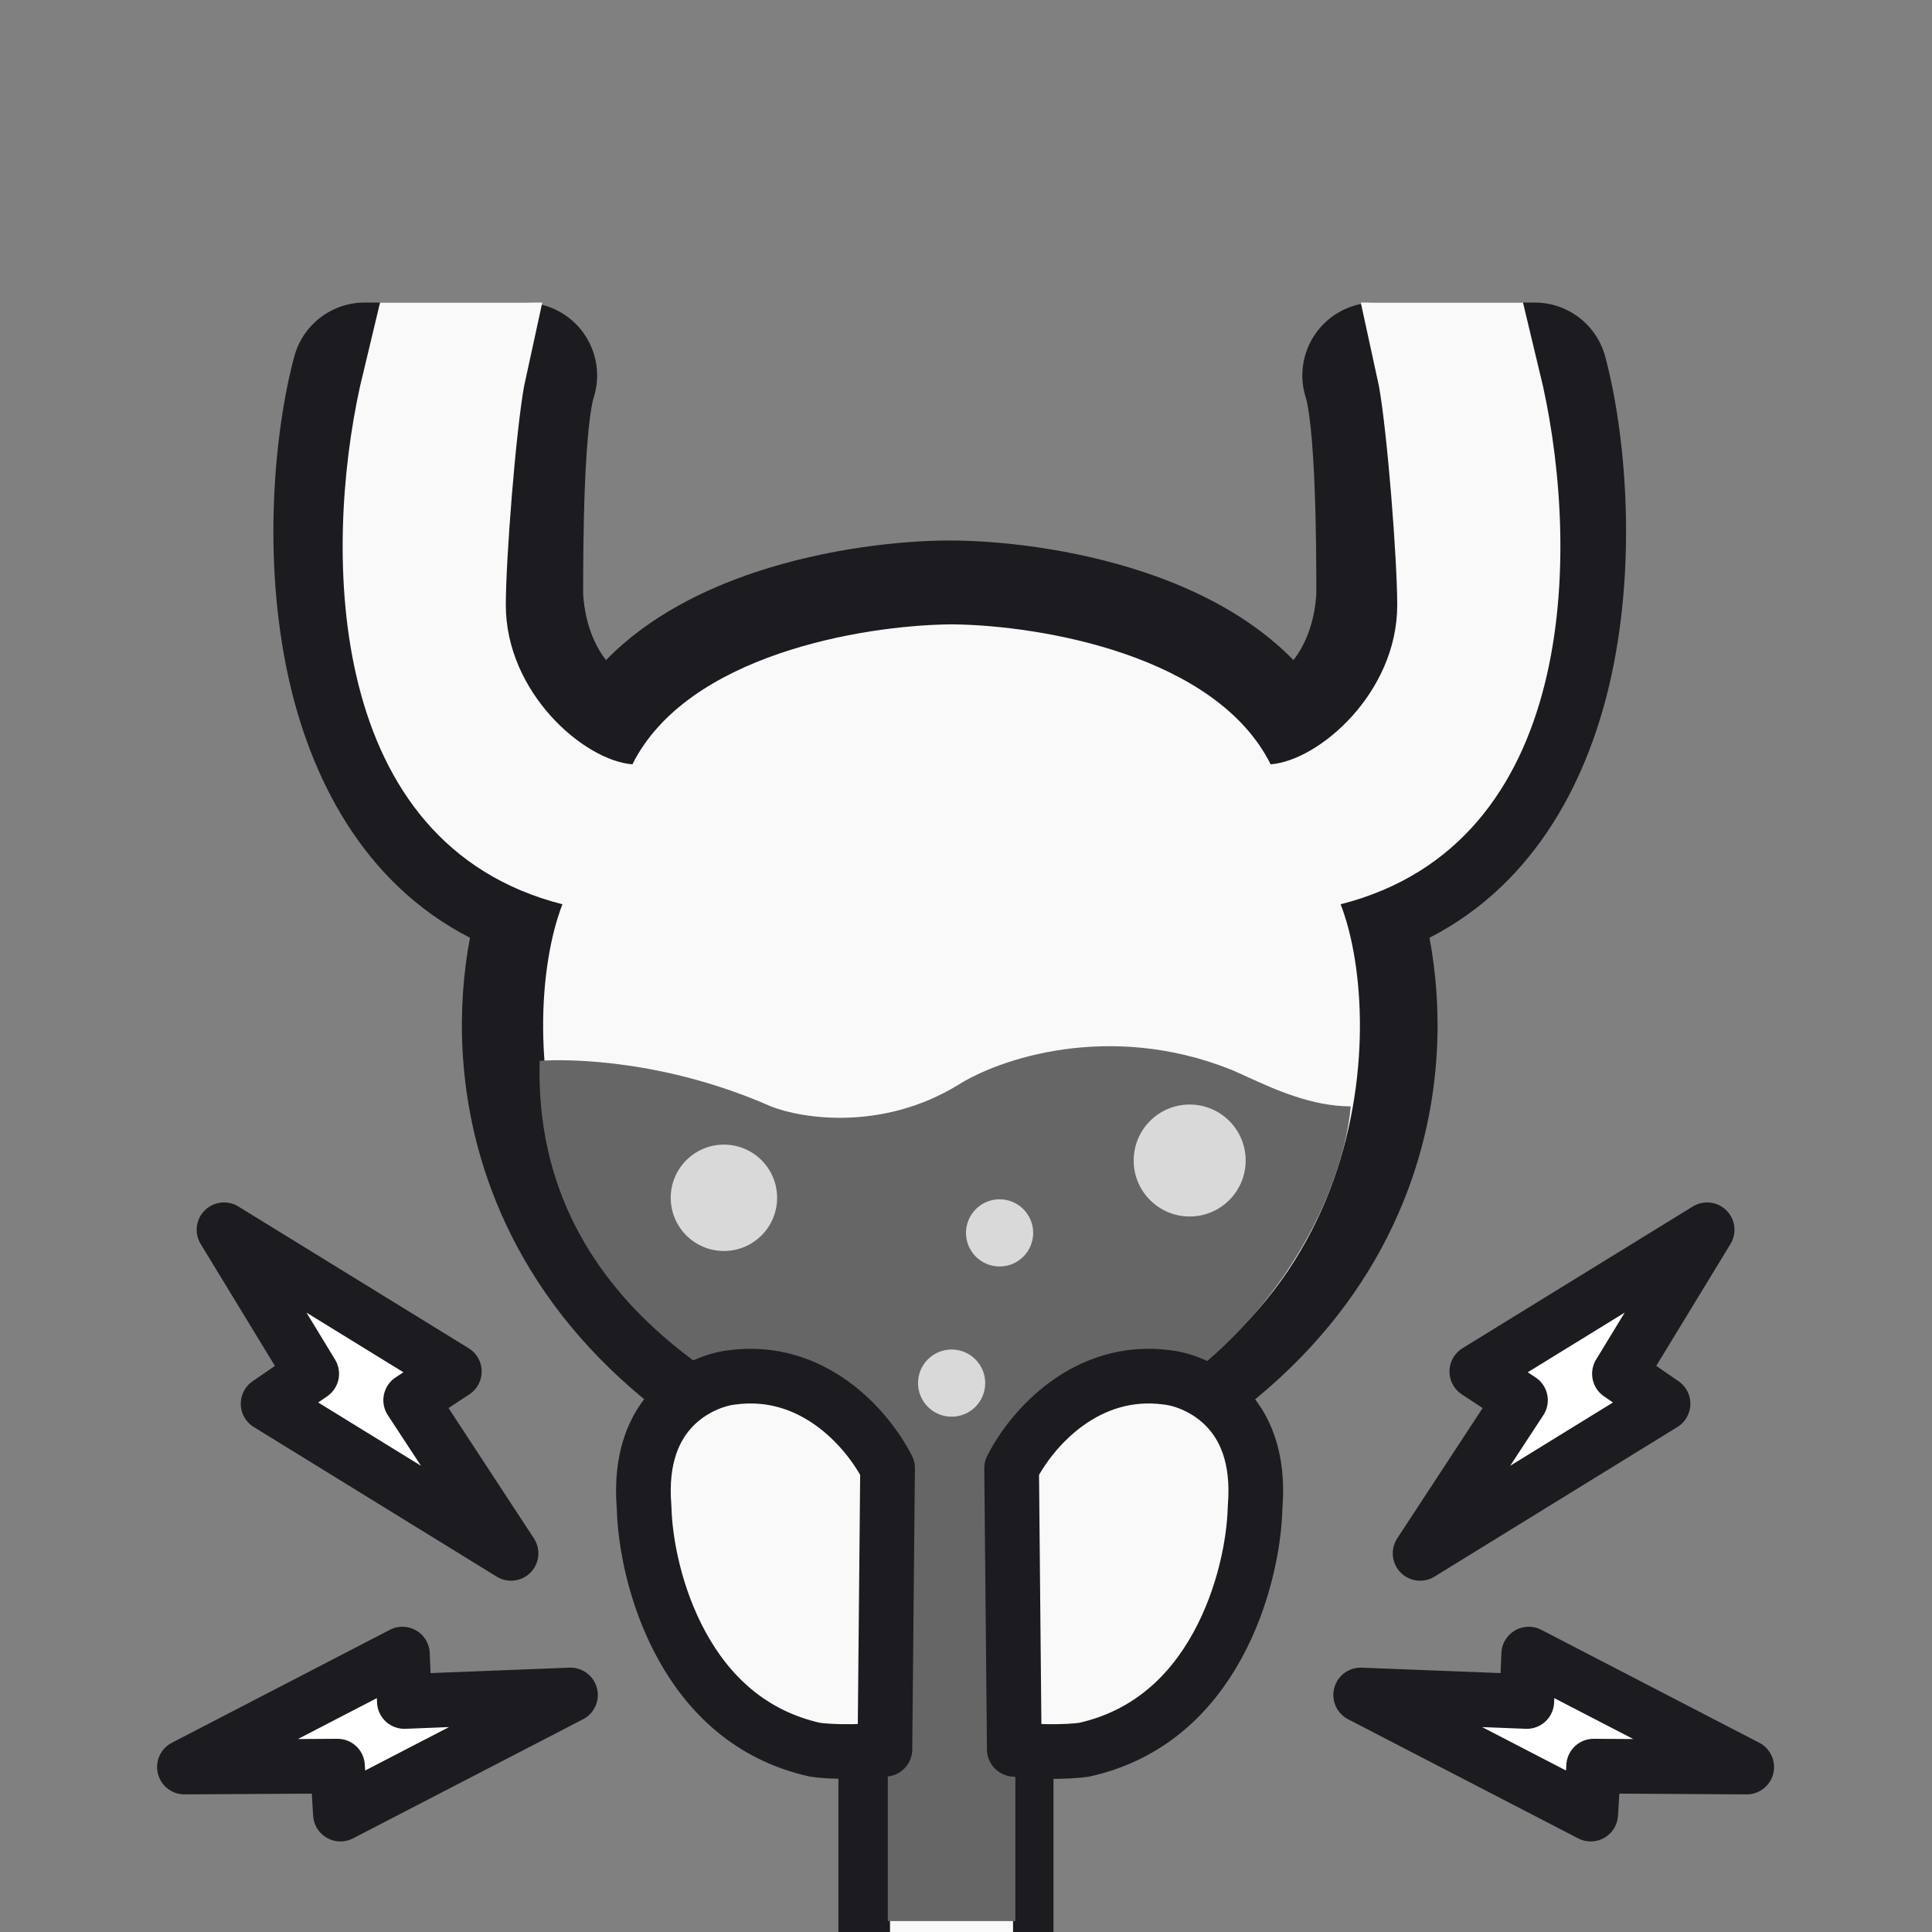 <svg width="530" height="530" viewBox="0 0 530 530" fill="none" xmlns="http://www.w3.org/2000/svg">
<rect x="0" y="0" width="530" height="530" fill="#808080" stroke="none"/>
<g clip-path="url(#clip0_218_10819)">
<path fill-rule="evenodd" clip-rule="evenodd" d="M80.722 97.821C83.066 89.078 90.989 83 100.04 83H143.812C150.241 83 156.278 86.09 160.037 91.306C163.796 96.521 164.818 103.226 162.785 109.325C162.782 109.336 162.717 109.54 162.613 109.986C162.507 110.438 162.385 111.038 162.253 111.803C161.986 113.348 161.726 115.295 161.487 117.622C161.007 122.285 160.668 127.87 160.436 133.738C159.989 145.08 159.973 156.615 159.972 163.044C160.546 171.411 163.29 177.3 166.244 181.083C178.024 168.976 193.469 161.549 207.177 156.98C226.858 150.419 247.289 148.274 260.537 148.274C273.786 148.274 294.217 150.419 313.898 156.98C327.606 161.549 343.05 168.976 354.831 181.083C357.785 177.3 360.529 171.411 361.103 163.044C361.102 156.615 361.086 145.08 360.638 133.738C360.407 127.87 360.068 122.285 359.588 117.622C359.348 115.295 359.089 113.348 358.822 111.803C358.69 111.038 358.568 110.438 358.462 109.986C358.354 109.521 358.288 109.32 358.289 109.325C356.256 103.226 357.279 96.521 361.038 91.306C364.797 86.09 370.834 83 377.263 83H421.035C430.086 83 438.009 89.078 440.353 97.821C445.788 118.094 449.12 152.718 442.06 185.296C436.113 212.736 421.814 242.02 392.148 257.255C395.699 276.084 395.596 299.532 387.292 323.51C375.509 357.536 347.934 390.535 295.96 412.472C293.75 413.405 291.392 413.932 289 414.03V585H230V413.836C228.324 413.591 226.682 413.134 225.115 412.472C173.14 390.535 145.566 357.536 133.783 323.51C125.479 299.532 125.375 276.084 128.927 257.255C99.261 242.02 84.962 212.736 79.015 185.296C71.955 152.718 75.286 118.094 80.722 97.821Z" fill="#1C1B1F"/>
<path fill-rule="evenodd" clip-rule="evenodd" d="M98.761 106C88.76 151.5 89.167 231.48 154.288 248.067C141.489 281.089 145.072 374.5 244.153 397.046V584.641H260.26H261.798H277.906V397.046C376.986 374.5 380.57 281.089 367.771 248.067C432.891 231.48 433.298 151.5 423.298 106L417.798 83H373.298L378.298 106C380.61 119 383.298 153.457 383.298 166C383.298 190 361.883 208.647 348.573 209.671C333.547 179.62 285.449 171.619 261.798 171.285V171.274C261.545 171.274 261.289 171.275 261.029 171.277C260.77 171.275 260.513 171.274 260.26 171.274V171.285C236.609 171.619 188.511 179.62 173.486 209.671C160.175 208.647 138.76 190 138.76 166C138.76 153.457 141.449 119 143.76 106L148.761 83H104.261L98.761 106Z" fill="#F9F9F9"/>
<path fill-rule="evenodd" clip-rule="evenodd" d="M148.044 291C156.463 290.441 182.512 290.758 211.473 303.506C219.892 306.861 241.949 310.383 262.828 297.635C273.772 290.645 304.08 280.022 337.755 293.441C339.064 294 340.492 294.652 342.021 295.351C349.674 298.845 359.879 303.506 370.544 303.506C368.246 331.08 342.374 384.105 278.544 400.373V527H243.544V400.5H243.544C212.675 389.038 146.044 361.5 148.044 291Z" fill="#666666"/>
<circle cx="198.591" cy="328.591" r="14.591" fill="#D9D9D9"/>
<circle cx="261.056" cy="379.422" r="9.215" fill="#D9D9D9"/>
<circle cx="274.215" cy="338.215" r="9.215" fill="#D9D9D9"/>
<circle cx="326.359" cy="318.359" r="15.359" fill="#D9D9D9"/>
<path d="M200.571 377.886C200.613 377.881 200.656 377.875 200.698 377.869C222.874 374.828 237.881 391.732 243.484 402.753L242.754 479.879C240.104 480.245 236.853 480.453 233.548 480.493C229.339 480.544 225.627 480.316 223.548 479.989C205.756 476.011 194.295 464.631 187.049 451.434C179.687 438.026 176.947 423.152 176.705 413.787C176.702 413.649 176.695 413.511 176.683 413.374C175.561 399.548 179.742 391.169 184.666 386.071C189.835 380.72 196.415 378.383 200.571 377.886Z" fill="#F9F9F9" stroke="#1C1B1F" stroke-width="15" stroke-linejoin="round"/>
<path d="M320.429 377.886C320.387 377.881 320.344 377.875 320.302 377.869C298.126 374.828 283.119 391.732 277.516 402.753L278.246 479.879C280.896 480.245 284.147 480.453 287.452 480.493C291.661 480.544 295.373 480.316 297.452 479.989C315.244 476.011 326.705 464.631 333.951 451.434C341.313 438.026 344.053 423.152 344.295 413.787C344.298 413.649 344.305 413.511 344.317 413.374C345.439 399.548 341.258 391.169 336.334 386.071C331.165 380.72 324.585 378.383 320.429 377.886Z" fill="#F9F9F9" stroke="#1C1B1F" stroke-width="15" stroke-linejoin="round"/>
<path d="M124.635 376.241L61.455 337.36L85.51 376.865L73.549 385.086L140.195 426.129L112.663 384.114L124.635 376.241Z" fill="white" stroke="#1C1B1F" stroke-width="15" stroke-linecap="round" stroke-linejoin="round"/>
<path d="M110.396 453.761L50.594 484.747L92.587 484.501L93.391 497.654L156.497 464.98L110.925 466.759L110.396 453.761Z" fill="white" stroke="#1C1B1F" stroke-width="15" stroke-linecap="round" stroke-linejoin="round"/>
<path d="M405.132 376.241L468.312 337.36L444.257 376.865L456.218 385.086L389.572 426.129L417.104 384.114L405.132 376.241Z" fill="white" stroke="#1C1B1F" stroke-width="15" stroke-linecap="round" stroke-linejoin="round"/>
<path d="M419.371 453.761L479.173 484.747L437.181 484.501L436.376 497.654L373.27 464.98L418.842 466.759L419.371 453.761Z" fill="white" stroke="#1C1B1F" stroke-width="15" stroke-linecap="round" stroke-linejoin="round"/>
</g>
<defs>
<clipPath id="clip0_218_10819">
<rect width="530" height="530" fill="white"/>
</clipPath>
</defs>
</svg>
